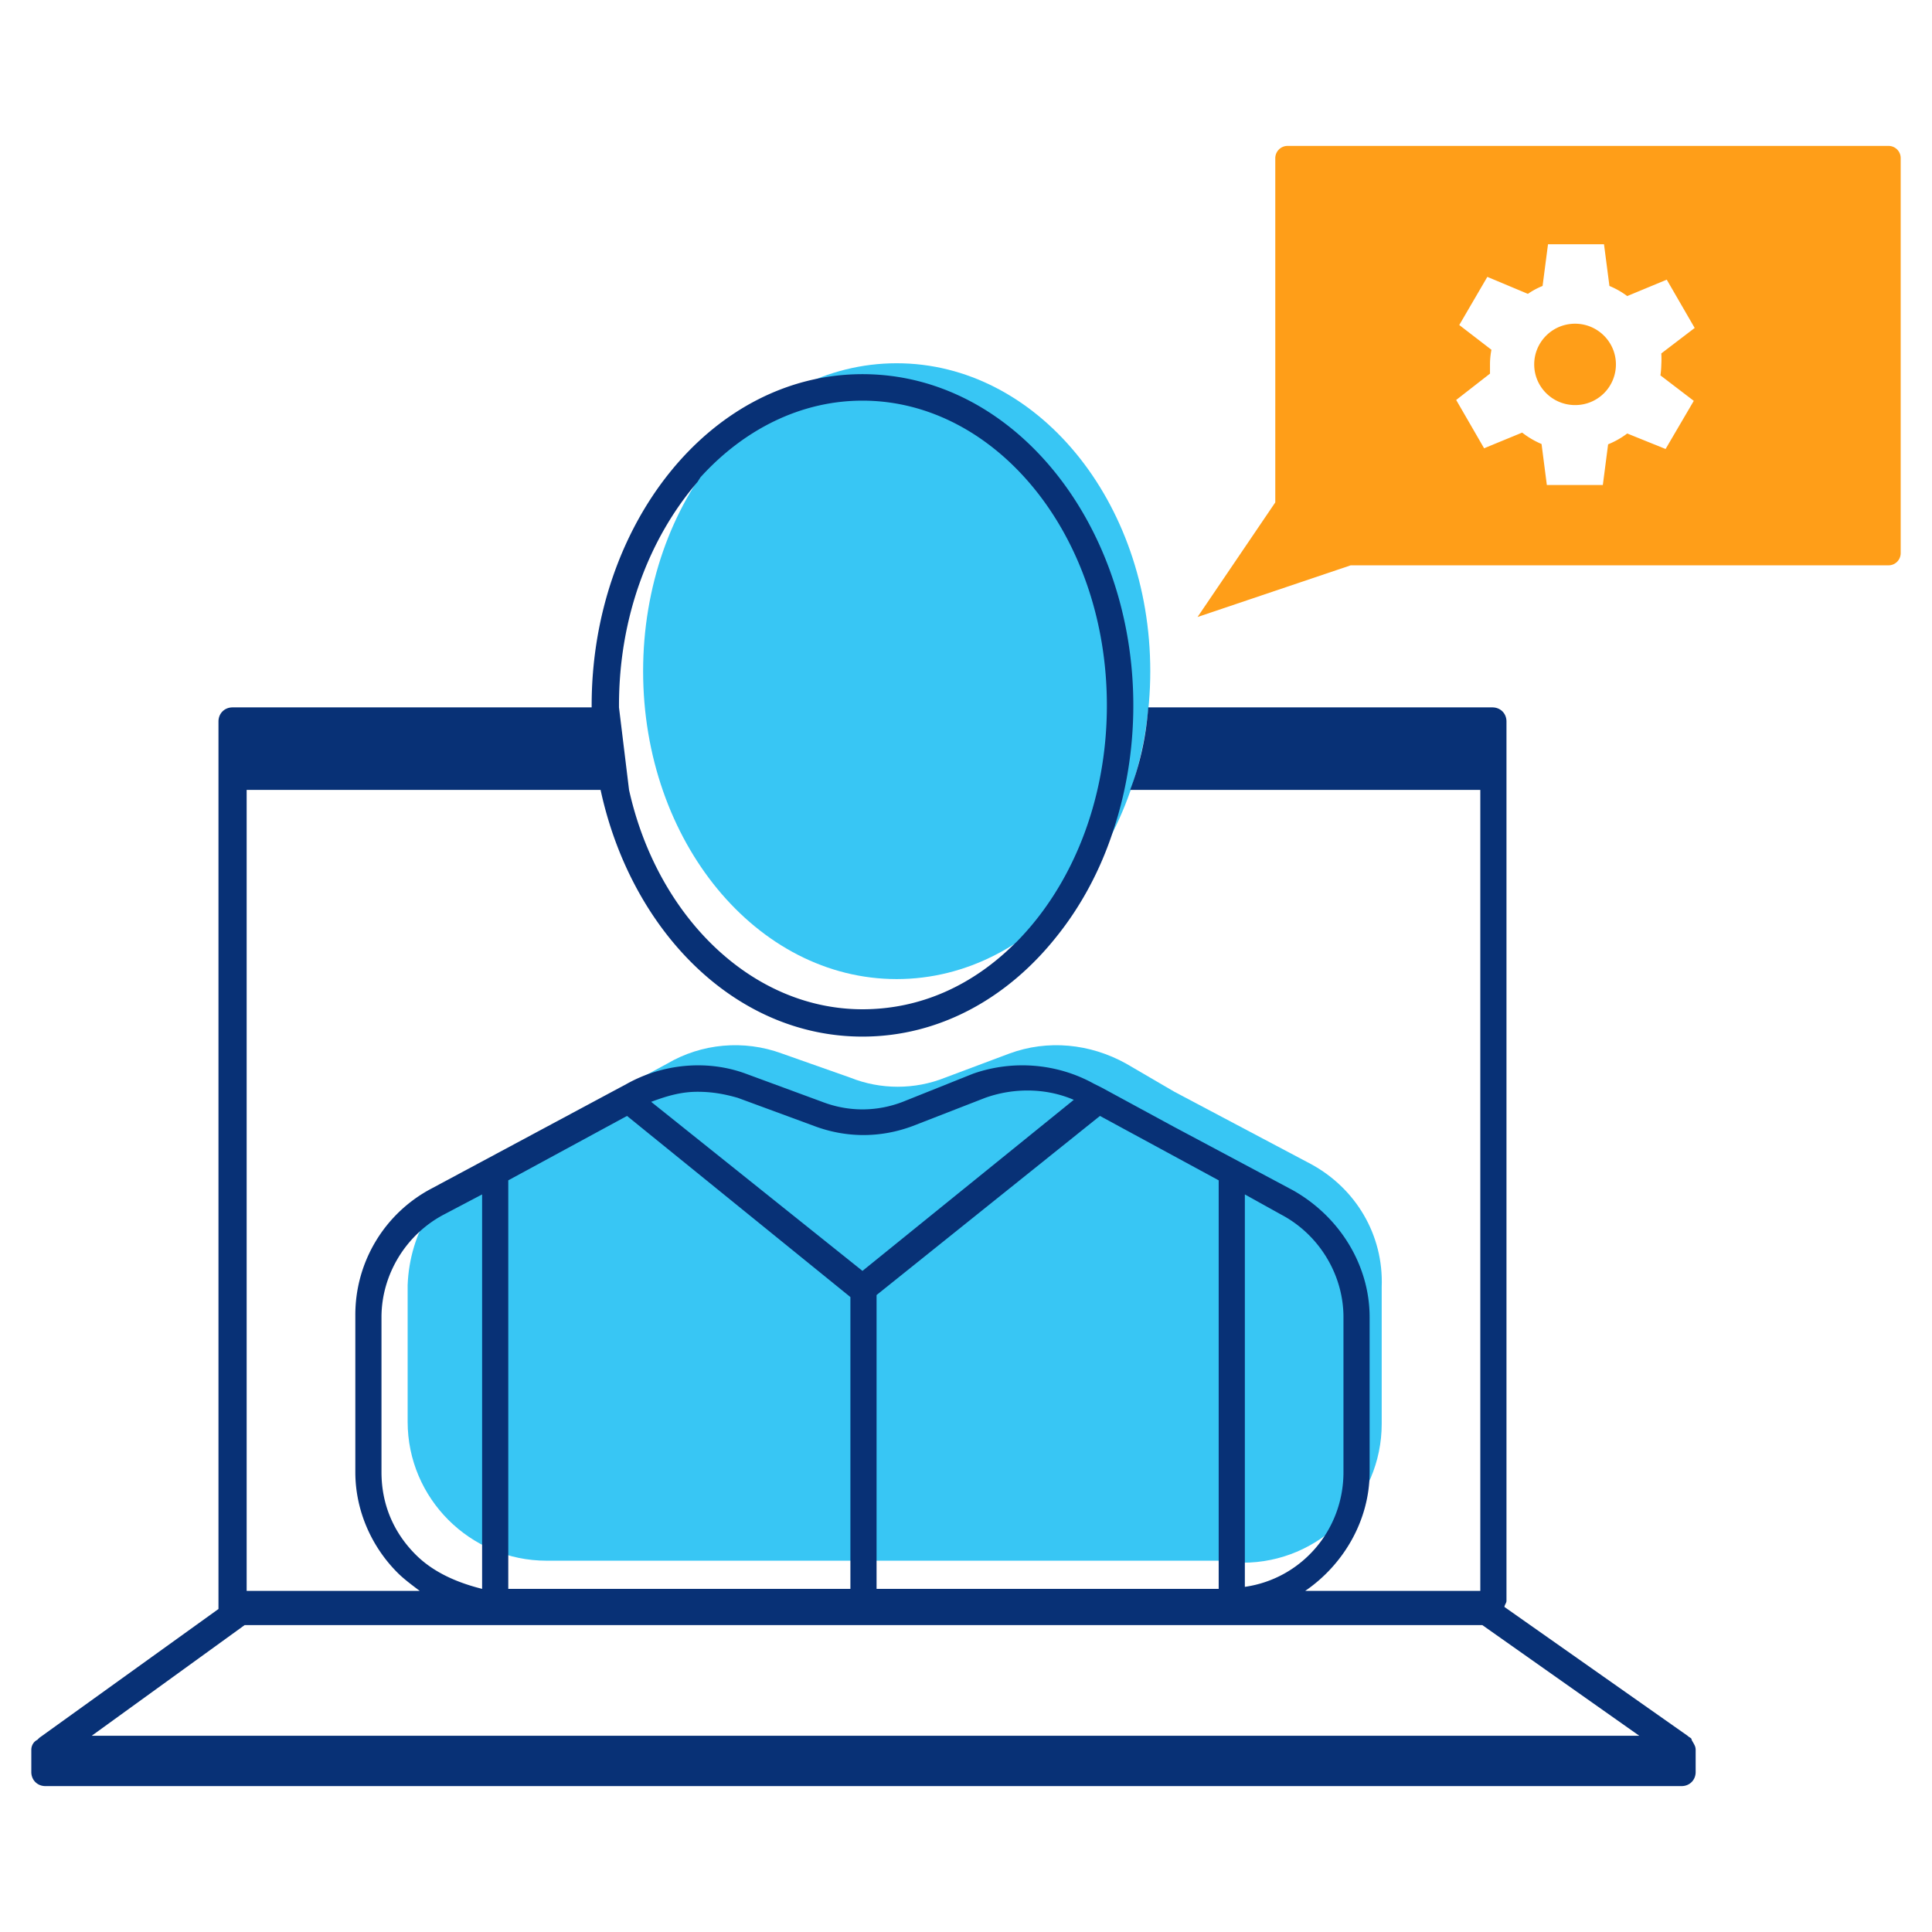 <svg id="icon-people-engineers" viewBox="0 0 96 96" xmlns="http://www.w3.org/2000/svg">
  <path fill-rule="evenodd" d="M57.156 33.35c0 8.45-5.641 15.3-12.6 15.3s-12.6-6.85-12.6-15.3c0-8.45 5.641-15.3 12.6-15.3s12.6 6.85 12.6 15.3Zm1.2 20.9 6.8 3.6c2.2 1.2 3.6 3.5 3.5 6.1v6.8c0 3.8-3.1 6.9-6.9 6.9v-.1h-34.6c-3.8 0-6.9-3.1-6.9-6.9v-6.8c.1-2.6 1.5-4.9 3.7-6.1l6.8-3.6 2.4-1.3c1.7-1 3.8-1.2 5.7-.5l3.4 1.2c1.5.6 3.2.6 4.7 0l3.2-1.2c1.9-.7 4-.5 5.8.5l2.4 1.4Z" class="-path--shadow" fill="#38C6F4"/>
  <path fill-rule="evenodd" d="M34.803 23.72c2.157-2.38 4.989-3.812 8.053-3.812C49.47 19.908 55 26.575 55 35.05c0 4.806-1.779 9.03-4.524 11.788l-.019.012c-2.1 2.1-4.7 3.3-7.6 3.3-5.5 0-10.2-4.6-11.6-10.9l-.5-4.1v-.1c0-4.4 1.5-8.3 3.9-11.1l.147-.23Zm20.525 17.52c.637-1.922.986-4.015.986-6.19 0-8.925-5.87-16.458-13.458-16.458-7.587 0-13.457 7.533-13.457 16.458v.1H11.556c-.4 0-.7.3-.7.7v44.1l-8.9 6.4-.1.1c-.2.1-.3.3-.3.5v1.1c0 .4.3.7.7.7h81.3c.4 0 .7-.3.7-.7v-1.1c0-.146-.053-.24-.121-.357a2.515 2.515 0 0 1-.079-.143c0-.062-.038-.085-.09-.118a.553.553 0 0 1-.11-.082l-9.1-6.4c0-.05.025-.1.05-.15.025-.05.05-.1.05-.15v-43.7c0-.4-.3-.7-.7-.7h-17.1c-.1 1.4-.4 2.8-.9 4.1h17.4v39.8h-8.7c1.9-1.3 3.2-3.5 3.2-5.9v-7.7c0-2.6-1.5-5-3.8-6.3l-6-3.2-3.5-1.9-.4-.2c-1.8-1-4-1.2-6-.5l-3.5 1.4c-1.3.5-2.7.5-4 0l-3.8-1.4c-1.9-.7-4.1-.5-5.9.5l-9.7 5.2a7.09 7.09 0 0 0-3.8 6.3v7.8c0 1.9.8 3.7 2.1 5 .3.3.7.6 1.1.9h-8.6v-39.8h17.587c1.502 6.967 6.654 12.258 13.013 12.258 3.822 0 7.208-1.911 9.627-4.949 1.224-1.518 2.2-3.324 2.845-5.32Zm8.328 19.11-1.8-1v19.5c2.8-.4 4.9-2.8 4.9-5.7v-7.7c0-2.1-1.2-4.1-3.1-5.1Zm-3.1-1.7-5.9-3.2-11.1 8.9v14.6h17v-20.3Zm-23.9-4.1c-.7-.2-1.3-.3-2-.3-.8 0-1.5.2-2.3.5l10.5 8.4 10.5-8.5c-1.4-.6-3-.6-4.4-.1l-3.6 1.4c-1.6.6-3.3.6-4.9 0l-3.8-1.4Zm-5.5.9-5.9 3.2v20.3h17v-14.5l-11.1-9Zm-12.2 17.7c0 1.6.6 3 1.7 4.1.9.9 2.1 1.4 3.3 1.7v-19.6l-1.9 1c-1.9 1-3.1 3-3.1 5.1v7.7Zm-6.8 7.6-7.6 5.5h76.9l-7.8-5.5h-61.5Z" class="-path--primary" fill="#083176"/>
  <path fill-rule="evenodd" d="m67.114 28.091-7.608 2.567 3.862-5.694V7.854a.612.612 0 0 1 .614-.604h29.856c.335 0 .606.27.606.604v19.634a.605.605 0 0 1-.606.603H67.114Zm15.435-10.53c.011.19.011.379 0 .568a4.21 4.21 0 0 1-.043.523l1.657 1.266-1.401 2.392-1.906-.77c-.292.22-.61.4-.95.538l-.262 2.021h-2.782l-.263-2.036a4.301 4.301 0 0 1-.964-.567l-1.891.778-1.387-2.4 1.68-1.309v-.458c0-.244.024-.488.072-.727l-1.599-1.23 1.395-2.392 2.015.844c.228-.158.473-.29.73-.393l.27-2.072h2.782l.27 2.072c.315.13.612.299.884.502l1.964-.815 1.388 2.4-1.659 1.266Zm-6.315.546c0 1.117.909 2.021 2.03 2.021h.014a2.018 2.018 0 0 0 2.016-2.021c0-1.116-.91-2.022-2.03-2.022-1.121 0-2.03.905-2.03 2.022Z" class="-path--secondary" fill="#FF9E18"/>
</svg>

